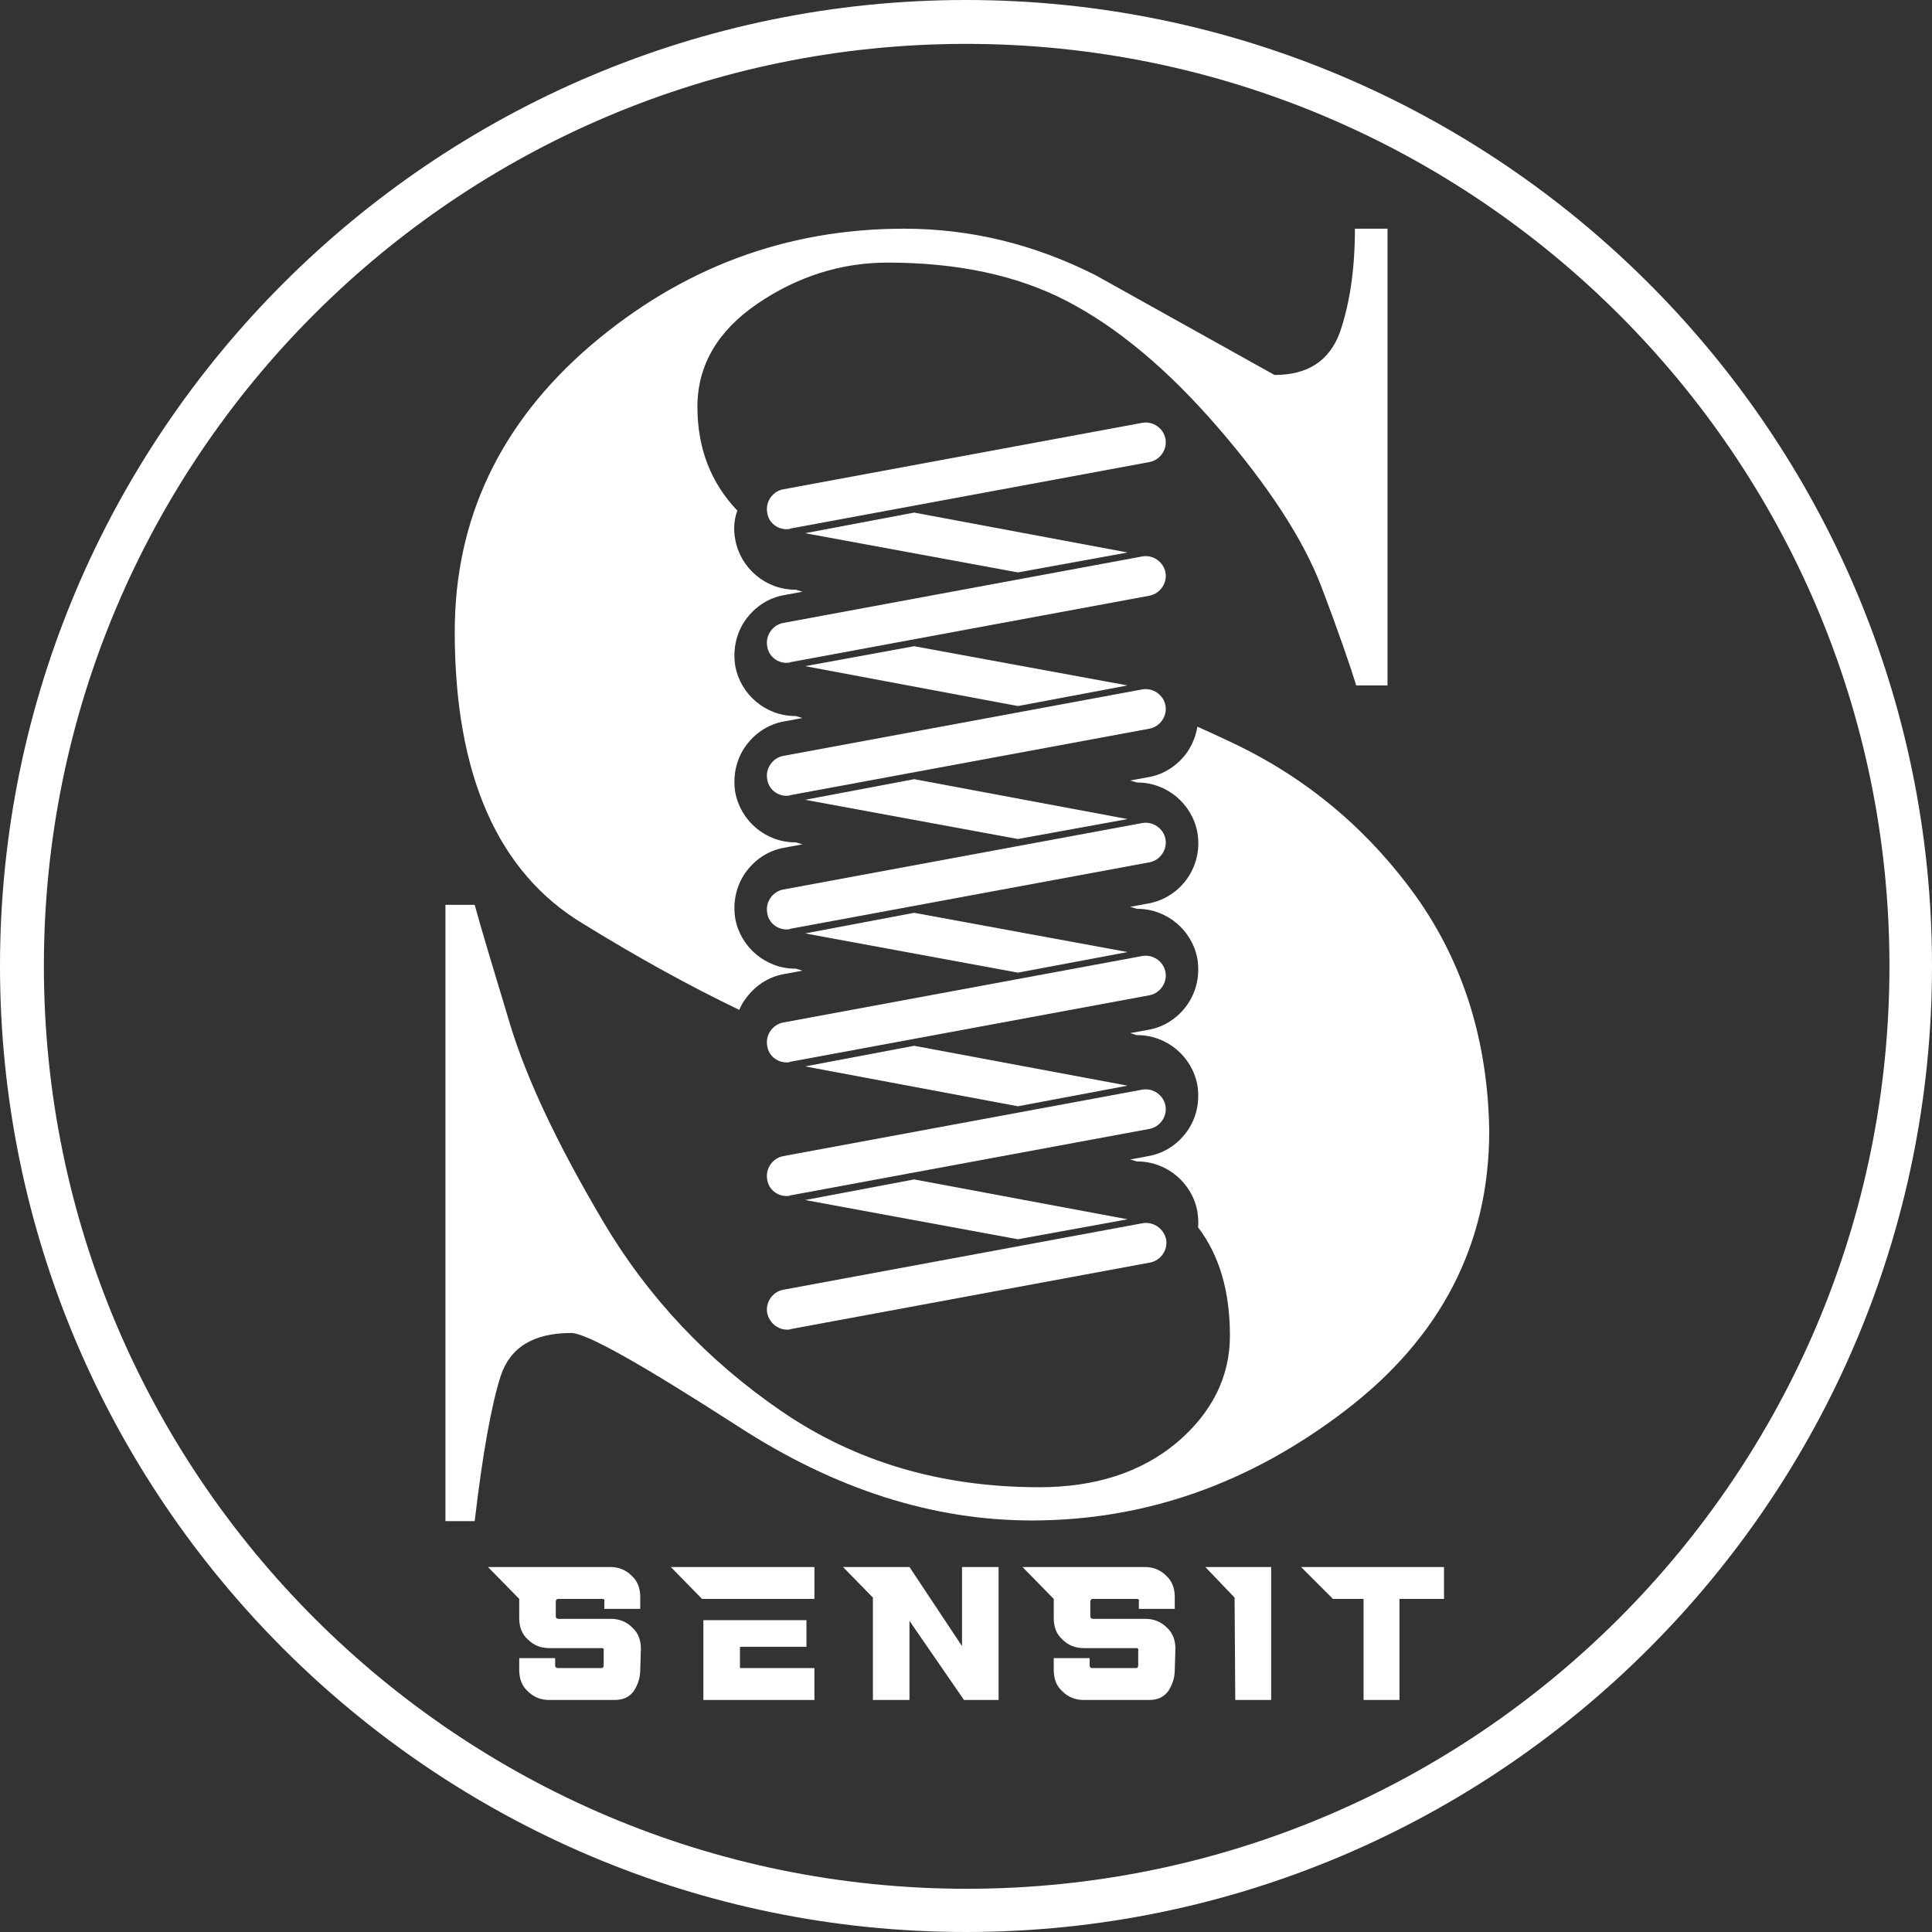 <?xml version="1.0" encoding="UTF-8"?>
<svg xmlns="http://www.w3.org/2000/svg" xmlns:xlink="http://www.w3.org/1999/xlink" width="290pt" height="290pt" viewBox="0 0 290 290" version="1.1">
<rect x="0" y="0" width="290" height="290" fill="#333333" stroke="none"/>
<g id="surface1">
<path style=" stroke:none;fill-rule:nonzero;fill:rgb(100%,100%,100%);fill-opacity:1;" d="M 190.805 255.172 L 190.805 235.215 L 180.926 235.215 L 185.316 239.805 L 185.418 255.172 Z M 190.805 255.172 "/>
<path style=" stroke:none;fill-rule:nonzero;fill:rgb(100%,100%,100%);fill-opacity:1;" d="M 111.07 240.004 L 122.246 240.004 L 122.246 235.215 L 100.691 235.215 L 105.383 240.004 Z M 111.07 240.004 "/>
<path style=" stroke:none;fill-rule:nonzero;fill:rgb(100%,100%,100%);fill-opacity:1;" d="M 122.246 250.383 L 111.07 250.383 L 111.07 247.188 L 121.051 247.188 L 121.051 243.195 L 105.582 243.195 L 105.582 255.172 L 122.246 255.172 Z M 122.246 250.383 "/>
<path style=" stroke:none;fill-rule:nonzero;fill:rgb(100%,100%,100%);fill-opacity:1;" d="M 96.199 247.488 C 96.199 246.191 95.801 245.094 94.902 244.293 C 94.004 243.395 92.906 242.996 91.711 242.996 L 83.828 242.996 C 83.629 242.996 83.426 242.898 83.426 242.598 L 83.426 240.402 C 83.426 240.203 83.527 240.004 83.828 240.004 L 90.414 240.004 C 90.613 240.004 90.812 240.102 90.711 240.402 L 90.711 241.5 L 96.102 241.5 L 96.102 239.703 C 96.102 238.406 95.703 237.309 94.805 236.512 C 93.906 235.613 92.809 235.215 91.609 235.215 L 73.25 235.215 L 77.938 240.004 L 77.938 242.898 C 77.938 244.195 78.34 245.293 79.234 246.09 C 80.133 246.988 81.23 247.387 82.43 247.387 L 90.312 247.387 C 90.512 247.387 90.711 247.488 90.613 247.789 L 90.613 249.984 C 90.613 250.184 90.512 250.383 90.312 250.383 L 83.727 250.383 C 83.527 250.383 83.328 250.281 83.328 249.984 L 83.328 248.887 L 77.938 248.887 L 77.938 250.68 C 77.938 251.98 78.34 253.078 79.234 253.875 C 80.133 254.773 81.23 255.172 82.43 255.172 L 92.211 255.172 C 93.508 255.172 94.406 254.773 95.102 253.875 C 95.703 252.977 96.102 251.879 96.102 250.68 Z M 96.199 247.488 "/>
<path style=" stroke:none;fill-rule:nonzero;fill:rgb(100%,100%,100%);fill-opacity:1;" d="M 176.434 247.488 C 176.434 246.191 176.035 245.094 175.137 244.293 C 174.238 243.395 173.141 242.996 171.945 242.996 L 164.062 242.996 C 163.859 242.996 163.66 242.898 163.66 242.598 L 163.66 240.402 C 163.66 240.203 163.762 240.004 164.062 240.004 L 170.648 240.004 C 170.848 240.004 171.047 240.102 170.945 240.402 L 170.945 241.5 L 176.336 241.5 L 176.336 239.703 C 176.336 238.406 175.938 237.309 175.039 236.512 C 174.141 235.613 173.043 235.215 171.844 235.215 L 153.484 235.215 L 158.172 240.004 L 158.172 242.898 C 158.172 244.195 158.57 245.293 159.469 246.09 C 160.367 246.988 161.465 247.387 162.664 247.387 L 170.547 247.387 C 170.746 247.387 170.945 247.488 170.848 247.789 L 170.848 249.984 C 170.848 250.184 170.746 250.383 170.547 250.383 L 163.961 250.383 C 163.762 250.383 163.562 250.281 163.562 249.984 L 163.562 248.887 L 158.172 248.887 L 158.172 250.68 C 158.172 251.98 158.57 253.078 159.469 253.875 C 160.367 254.773 161.465 255.172 162.664 255.172 L 172.441 255.172 C 173.742 255.172 174.641 254.773 175.336 253.875 C 175.938 252.977 176.336 251.879 176.336 250.68 Z M 176.434 247.488 "/>
<path style=" stroke:none;fill-rule:nonzero;fill:rgb(100%,100%,100%);fill-opacity:1;" d="M 216.75 240.004 L 216.75 235.215 L 195.297 235.215 L 200.086 240.004 L 204.676 240.004 L 204.676 255.172 L 210.066 255.172 L 210.066 240.004 Z M 216.75 240.004 "/>
<path style=" stroke:none;fill-rule:nonzero;fill:rgb(100%,100%,100%);fill-opacity:1;" d="M 149.891 255.172 L 149.891 235.215 L 144.402 235.215 L 144.402 247.09 L 136.516 235.215 L 126.539 235.215 L 131.027 239.805 L 131.027 255.172 L 136.516 255.172 L 136.516 243.297 L 144.699 255.172 Z M 149.891 255.172 "/>
<path style=" stroke:none;fill-rule:nonzero;fill:rgb(100%,100%,100%);fill-opacity:1;" d="M 145 290 C 65.066 290 0 224.934 0 145 C 0 65.066 65.066 0 145 0 C 224.934 0 290 65.066 290 145 C 290 224.934 224.934 290 145 290 Z M 145 6.586 C 68.656 6.586 6.586 68.656 6.586 145 C 6.586 221.344 68.656 283.512 145.102 283.512 C 221.543 283.512 283.613 221.441 283.613 145 C 283.613 68.559 221.344 6.586 145 6.586 Z M 145 6.586 "/>
<path style=" stroke:none;fill-rule:nonzero;fill:rgb(100%,100%,100%);fill-opacity:1;" d="M 87.617 138.715 C 95.703 143.703 103.484 147.992 110.969 151.586 C 111.172 151.086 111.469 150.488 111.867 149.988 C 113.266 147.992 115.359 146.598 117.758 146.199 L 120.449 145.699 C 120.152 145.598 119.754 145.5 119.453 145.398 C 119.453 145.398 119.352 145.398 119.352 145.398 C 114.961 145.398 111.172 142.207 110.371 137.914 C 109.973 135.52 110.473 133.023 111.867 131.027 C 113.266 129.031 115.359 127.637 117.758 127.238 L 120.449 126.738 C 120.152 126.637 119.754 126.539 119.453 126.438 C 119.453 126.438 119.352 126.438 119.352 126.438 C 114.961 126.438 111.172 123.246 110.371 118.953 C 109.973 116.559 110.473 114.062 111.867 112.066 C 113.266 110.07 115.359 108.676 117.758 108.277 L 120.449 107.777 C 120.152 107.676 119.754 107.578 119.453 107.477 C 119.453 107.477 119.352 107.477 119.352 107.477 C 114.961 107.477 111.172 104.285 110.371 99.992 C 109.973 97.598 110.473 95.102 111.867 93.105 C 113.266 91.113 115.359 89.715 117.758 89.316 L 120.449 88.816 C 120.152 88.715 119.754 88.617 119.453 88.516 C 119.453 88.516 119.352 88.516 119.352 88.516 C 114.961 88.516 111.172 85.324 110.371 81.031 C 110.07 79.535 110.172 78.039 110.672 76.641 C 106.68 72.449 104.684 67.262 104.684 61.074 C 104.684 54.887 107.676 49.695 113.664 45.605 C 119.652 41.516 126.238 39.418 133.223 39.418 C 143.703 39.418 152.684 41.316 160.168 45.207 C 167.652 49.098 175.238 55.387 182.82 64.168 C 190.406 72.949 195.594 80.934 198.289 87.918 C 200.984 95.004 202.68 99.992 203.578 102.887 L 208.27 102.887 L 208.27 34.328 L 203.379 34.328 C 203.379 40.516 202.582 45.707 201.082 49.996 C 199.488 54.188 196.293 56.285 191.305 56.285 L 164.461 41.316 C 155.18 36.625 145.598 34.328 135.719 34.328 C 117.957 34.328 102.289 40.215 88.617 51.895 C 75.043 63.57 68.258 77.938 68.258 94.805 C 68.258 116.359 74.746 131.027 87.617 138.715 Z M 87.617 138.715 "/>
<path style=" stroke:none;fill-rule:nonzero;fill:rgb(100%,100%,100%);fill-opacity:1;" d="M 212.461 134.422 C 205.176 124.344 195.996 116.66 184.719 111.371 C 183.02 110.57 181.324 109.773 179.727 109.074 C 179.527 110.371 179.031 111.668 178.23 112.867 C 176.836 114.863 174.738 116.258 172.344 116.66 L 169.648 117.156 C 169.949 117.258 170.348 117.355 170.648 117.457 C 170.648 117.457 170.746 117.457 170.746 117.457 C 175.137 117.457 178.93 120.648 179.727 124.941 C 180.625 129.93 177.332 134.723 172.344 135.621 L 169.648 136.117 C 169.949 136.219 170.348 136.316 170.648 136.418 C 170.648 136.418 170.746 136.418 170.746 136.418 C 175.137 136.418 178.93 139.609 179.727 143.902 C 180.129 146.297 179.629 148.793 178.23 150.789 C 176.836 152.785 174.738 154.18 172.344 154.582 L 169.648 155.078 C 169.949 155.18 170.348 155.277 170.648 155.379 C 170.648 155.379 170.746 155.379 170.746 155.379 C 175.137 155.379 178.93 158.57 179.727 162.863 C 180.129 165.258 179.629 167.754 178.23 169.75 C 176.836 171.746 174.738 173.141 172.344 173.539 L 169.648 174.039 C 169.949 174.141 170.348 174.238 170.648 174.34 C 170.648 174.34 170.746 174.34 170.746 174.34 C 175.137 174.34 178.93 177.531 179.727 181.824 C 179.828 182.621 179.93 183.422 179.828 184.219 C 183.02 188.41 184.617 193.801 184.617 200.484 C 184.617 206.672 181.922 212.062 176.633 216.551 C 171.246 221.043 164.359 223.238 155.977 223.238 C 141.309 223.238 128.434 219.445 117.355 211.863 C 106.281 204.277 97.297 194.797 90.512 183.32 C 83.727 171.844 79.035 161.965 76.543 153.684 C 74.047 145.398 72.25 139.512 71.254 135.82 L 66.863 135.82 L 66.863 228.328 L 71.254 228.328 C 72.449 218.148 73.746 210.965 75.145 206.574 C 76.543 202.281 80.035 200.086 85.723 200.086 C 88.02 200.086 96.301 204.777 110.871 214.156 C 125.34 223.539 140.012 228.227 154.879 228.227 C 171.844 228.227 187.512 222.738 201.883 211.762 C 216.254 200.785 223.539 186.812 223.539 169.75 C 223.34 156.477 219.746 144.602 212.461 134.422 Z M 212.461 134.422 "/>
<path style=" stroke:none;fill-rule:nonzero;fill:rgb(100%,100%,100%);fill-opacity:1;" d="M 169.25 183.02 L 137.215 177.035 L 120.852 180.129 L 152.785 186.016 Z M 169.25 183.02 "/>
<path style=" stroke:none;fill-rule:nonzero;fill:rgb(100%,100%,100%);fill-opacity:1;" d="M 137.215 156.977 L 120.852 160.07 L 152.785 166.055 L 169.25 162.961 Z M 137.215 156.977 "/>
<path style=" stroke:none;fill-rule:nonzero;fill:rgb(100%,100%,100%);fill-opacity:1;" d="M 137.215 137.016 L 120.852 140.109 L 152.785 145.996 L 169.25 142.906 Z M 137.215 137.016 "/>
<path style=" stroke:none;fill-rule:nonzero;fill:rgb(100%,100%,100%);fill-opacity:1;" d="M 137.215 116.957 L 120.852 120.051 L 152.785 125.938 L 169.25 122.945 Z M 137.215 116.957 "/>
<path style=" stroke:none;fill-rule:nonzero;fill:rgb(100%,100%,100%);fill-opacity:1;" d="M 137.215 97 L 120.852 99.992 L 152.785 105.98 L 169.25 102.887 Z M 137.215 97 "/>
<path style=" stroke:none;fill-rule:nonzero;fill:rgb(100%,100%,100%);fill-opacity:1;" d="M 137.215 76.941 L 120.852 80.035 L 152.785 85.922 L 169.25 82.93 Z M 137.215 76.941 "/>
<path style=" stroke:none;fill-rule:nonzero;fill:rgb(100%,100%,100%);fill-opacity:1;" d="M 171.445 183.621 L 117.559 193.598 C 115.961 193.898 114.863 195.496 115.16 197.094 C 115.461 198.488 116.66 199.586 118.156 199.586 C 118.355 199.586 118.555 199.586 118.754 199.488 L 172.645 189.508 C 174.238 189.207 175.336 187.613 175.039 186.016 C 174.641 184.32 173.043 183.32 171.445 183.621 Z M 171.445 183.621 "/>
<path style=" stroke:none;fill-rule:nonzero;fill:rgb(100%,100%,100%);fill-opacity:1;" d="M 118.055 179.527 C 118.254 179.527 118.453 179.527 118.656 179.43 L 172.543 169.449 C 174.141 169.148 175.238 167.555 174.938 165.957 C 174.641 164.359 173.043 163.262 171.445 163.562 L 117.559 173.539 C 115.961 173.84 114.863 175.438 115.16 177.035 C 115.359 178.531 116.66 179.527 118.055 179.527 Z M 118.055 179.527 "/>
<path style=" stroke:none;fill-rule:nonzero;fill:rgb(100%,100%,100%);fill-opacity:1;" d="M 118.055 159.469 C 118.254 159.469 118.453 159.469 118.656 159.371 L 172.543 149.391 C 174.141 149.09 175.238 147.496 174.938 145.898 C 174.641 144.301 173.043 143.203 171.445 143.504 L 117.559 153.484 C 115.961 153.781 114.863 155.379 115.16 156.977 C 115.359 158.473 116.66 159.469 118.055 159.469 Z M 118.055 159.469 "/>
<path style=" stroke:none;fill-rule:nonzero;fill:rgb(100%,100%,100%);fill-opacity:1;" d="M 118.055 139.512 C 118.254 139.512 118.453 139.512 118.656 139.41 L 172.543 129.434 C 174.141 129.133 175.238 127.535 174.938 125.938 C 174.641 124.344 173.043 123.246 171.445 123.543 L 117.559 133.523 C 115.961 133.824 114.863 135.418 115.16 137.016 C 115.359 138.512 116.66 139.512 118.055 139.512 Z M 118.055 139.512 "/>
<path style=" stroke:none;fill-rule:nonzero;fill:rgb(100%,100%,100%);fill-opacity:1;" d="M 118.055 119.453 C 118.254 119.453 118.453 119.453 118.656 119.352 L 172.543 109.375 C 174.141 109.074 175.238 107.477 174.938 105.883 C 174.641 104.285 173.043 103.188 171.445 103.484 L 117.559 113.465 C 115.961 113.766 114.863 115.359 115.16 116.957 C 115.359 118.453 116.66 119.453 118.055 119.453 Z M 118.055 119.453 "/>
<path style=" stroke:none;fill-rule:nonzero;fill:rgb(100%,100%,100%);fill-opacity:1;" d="M 118.055 99.496 C 118.254 99.496 118.453 99.496 118.656 99.395 L 172.543 89.414 C 174.141 89.117 175.238 87.52 174.938 85.922 C 174.641 84.324 173.043 83.227 171.445 83.527 L 117.559 93.508 C 115.961 93.805 114.863 95.402 115.16 97 C 115.359 98.496 116.66 99.496 118.055 99.496 Z M 118.055 99.496 "/>
<path style=" stroke:none;fill-rule:nonzero;fill:rgb(100%,100%,100%);fill-opacity:1;" d="M 118.055 79.438 C 118.254 79.438 118.453 79.438 118.656 79.336 L 172.543 69.355 C 174.141 69.059 175.238 67.461 174.938 65.863 C 174.641 64.266 173.043 63.168 171.445 63.469 L 117.559 73.449 C 115.961 73.746 114.863 75.344 115.16 76.941 C 115.359 78.438 116.66 79.438 118.055 79.438 Z M 118.055 79.438 "/>
</g>
</svg>
